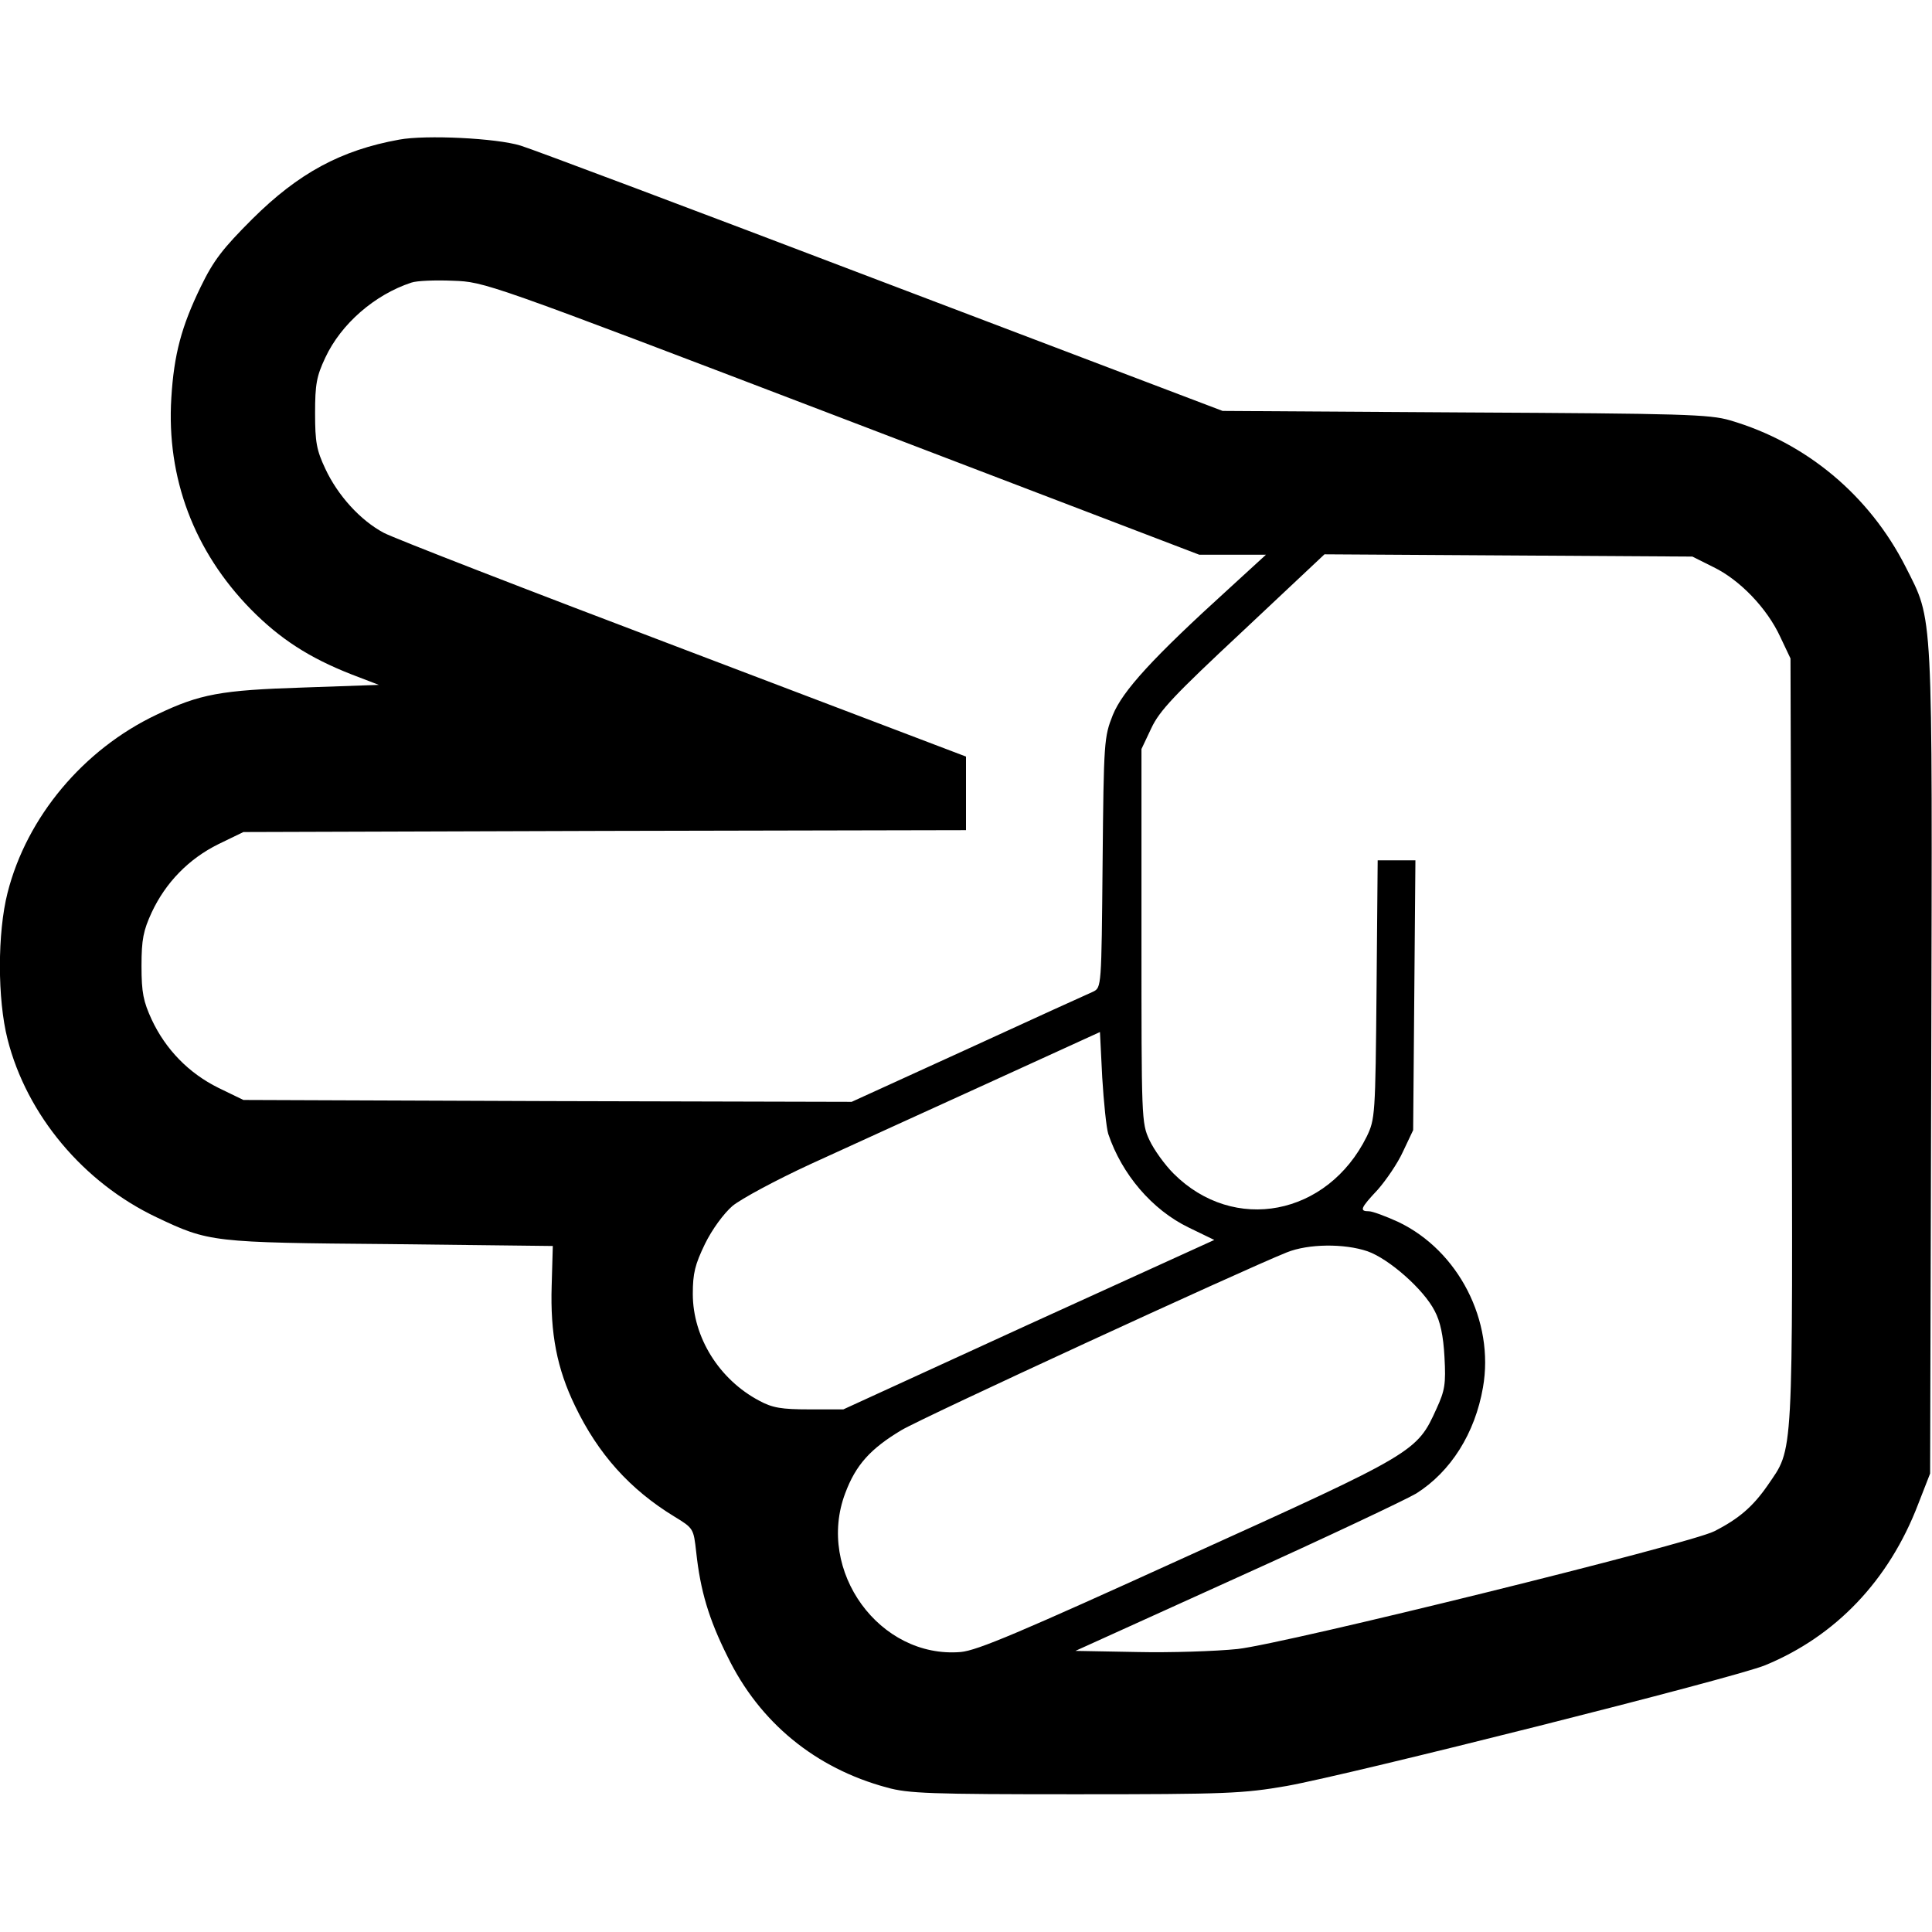 <?xml version="1.0" standalone="no"?>
<!DOCTYPE svg PUBLIC "-//W3C//DTD SVG 20010904//EN"
 "http://www.w3.org/TR/2001/REC-SVG-20010904/DTD/svg10.dtd">
<svg version="1.0" xmlns="http://www.w3.org/2000/svg"
 width="512pt" height="512pt" viewBox="0 0 512 512"
 preserveAspectRatio="xMidYMid meet">
<g transform="translate(0,512) scale(0.1,-0.1)"
fill="#000000" stroke="none">
<path d="M1058 4750 c-155 -28 -267 -89 -389 -210 -79 -79 -103 -110 -137
-180 -51 -105 -71 -179 -78 -295 -13 -211 60 -406 211 -560 77 -78 154 -128
266 -172 l73 -28 -200 -7 c-219 -7 -274 -17 -389 -72 -194 -92 -344 -271 -395
-472 -27 -106 -27 -282 0 -388 51 -201 201 -380 395 -472 139 -66 146 -67 620
-71 l430 -5 -3 -105 c-4 -127 14 -220 62 -319 61 -127 145 -221 263 -293 51
-31 51 -32 58 -94 11 -102 33 -177 83 -277 85 -175 233 -296 422 -347 57 -16
116 -18 500 -18 403 0 444 2 560 22 168 30 1189 287 1268 320 187 77 328 225
405 426 l32 82 3 1090 c3 1220 6 1166 -68 1313 -96 189 -263 329 -465 388 -54
16 -126 18 -703 21 l-642 4 -903 343 c-496 189 -927 351 -957 360 -64 20 -252
29 -322 16z m1173 -738 l947 -362 88 0 89 0 -95 -87 c-206 -187 -285 -274
-311 -338 -23 -58 -24 -69 -27 -391 -3 -330 -3 -331 -25 -342 -12 -5 -161 -73
-331 -151 l-309 -141 -806 2 -806 3 -66 32 c-79 39 -140 102 -177 181 -22 48
-27 71 -27 142 0 71 5 94 27 142 37 79 98 142 177 181 l66 32 957 3 958 2 0
98 0 97 -747 284 c-412 156 -770 295 -796 309 -62 33 -122 99 -155 170 -23 49
-27 70 -27 147 0 77 4 98 27 147 42 90 131 167 228 199 14 5 63 7 110 5 85 -3
86 -3 1031 -364z m2310 -395 c70 -34 142 -109 177 -185 l27 -57 3 -1014 c3
-1128 6 -1075 -64 -1178 -39 -56 -76 -88 -141 -121 -64 -33 -1137 -298 -1263
-312 -58 -6 -178 -10 -267 -8 l-163 3 428 194 c235 106 448 207 475 223 92 58
156 160 177 281 31 176 -65 363 -225 439 -33 15 -68 28 -77 28 -26 0 -23 8 23
57 22 25 53 70 67 101 l27 57 3 358 3 357 -50 0 -50 0 -3 -342 c-3 -335 -4
-344 -26 -390 -104 -210 -352 -258 -512 -98 -23 23 -52 63 -64 89 -21 45 -21
56 -21 541 l0 495 26 55 c22 47 61 88 243 258 l216 203 488 -3 487 -3 56 -28z
m-1604 -1502 c36 -107 116 -201 213 -248 l68 -33 -492 -224 -491 -225 -90 0
c-74 0 -98 4 -133 23 -106 56 -176 168 -176 283 0 55 6 78 32 132 19 39 50 81
73 101 23 19 116 69 207 111 92 42 302 138 467 213 l300 137 6 -120 c4 -66 11
-134 16 -150z m687 -311 c57 -20 149 -101 178 -158 15 -28 23 -66 26 -122 4
-72 1 -89 -21 -137 -52 -115 -55 -117 -660 -391 -446 -203 -557 -250 -601
-254 -215 -18 -384 215 -306 421 28 75 67 118 149 167 57 34 899 422 1021 471
57 23 152 24 214 3z"/>
</g>
</svg>
